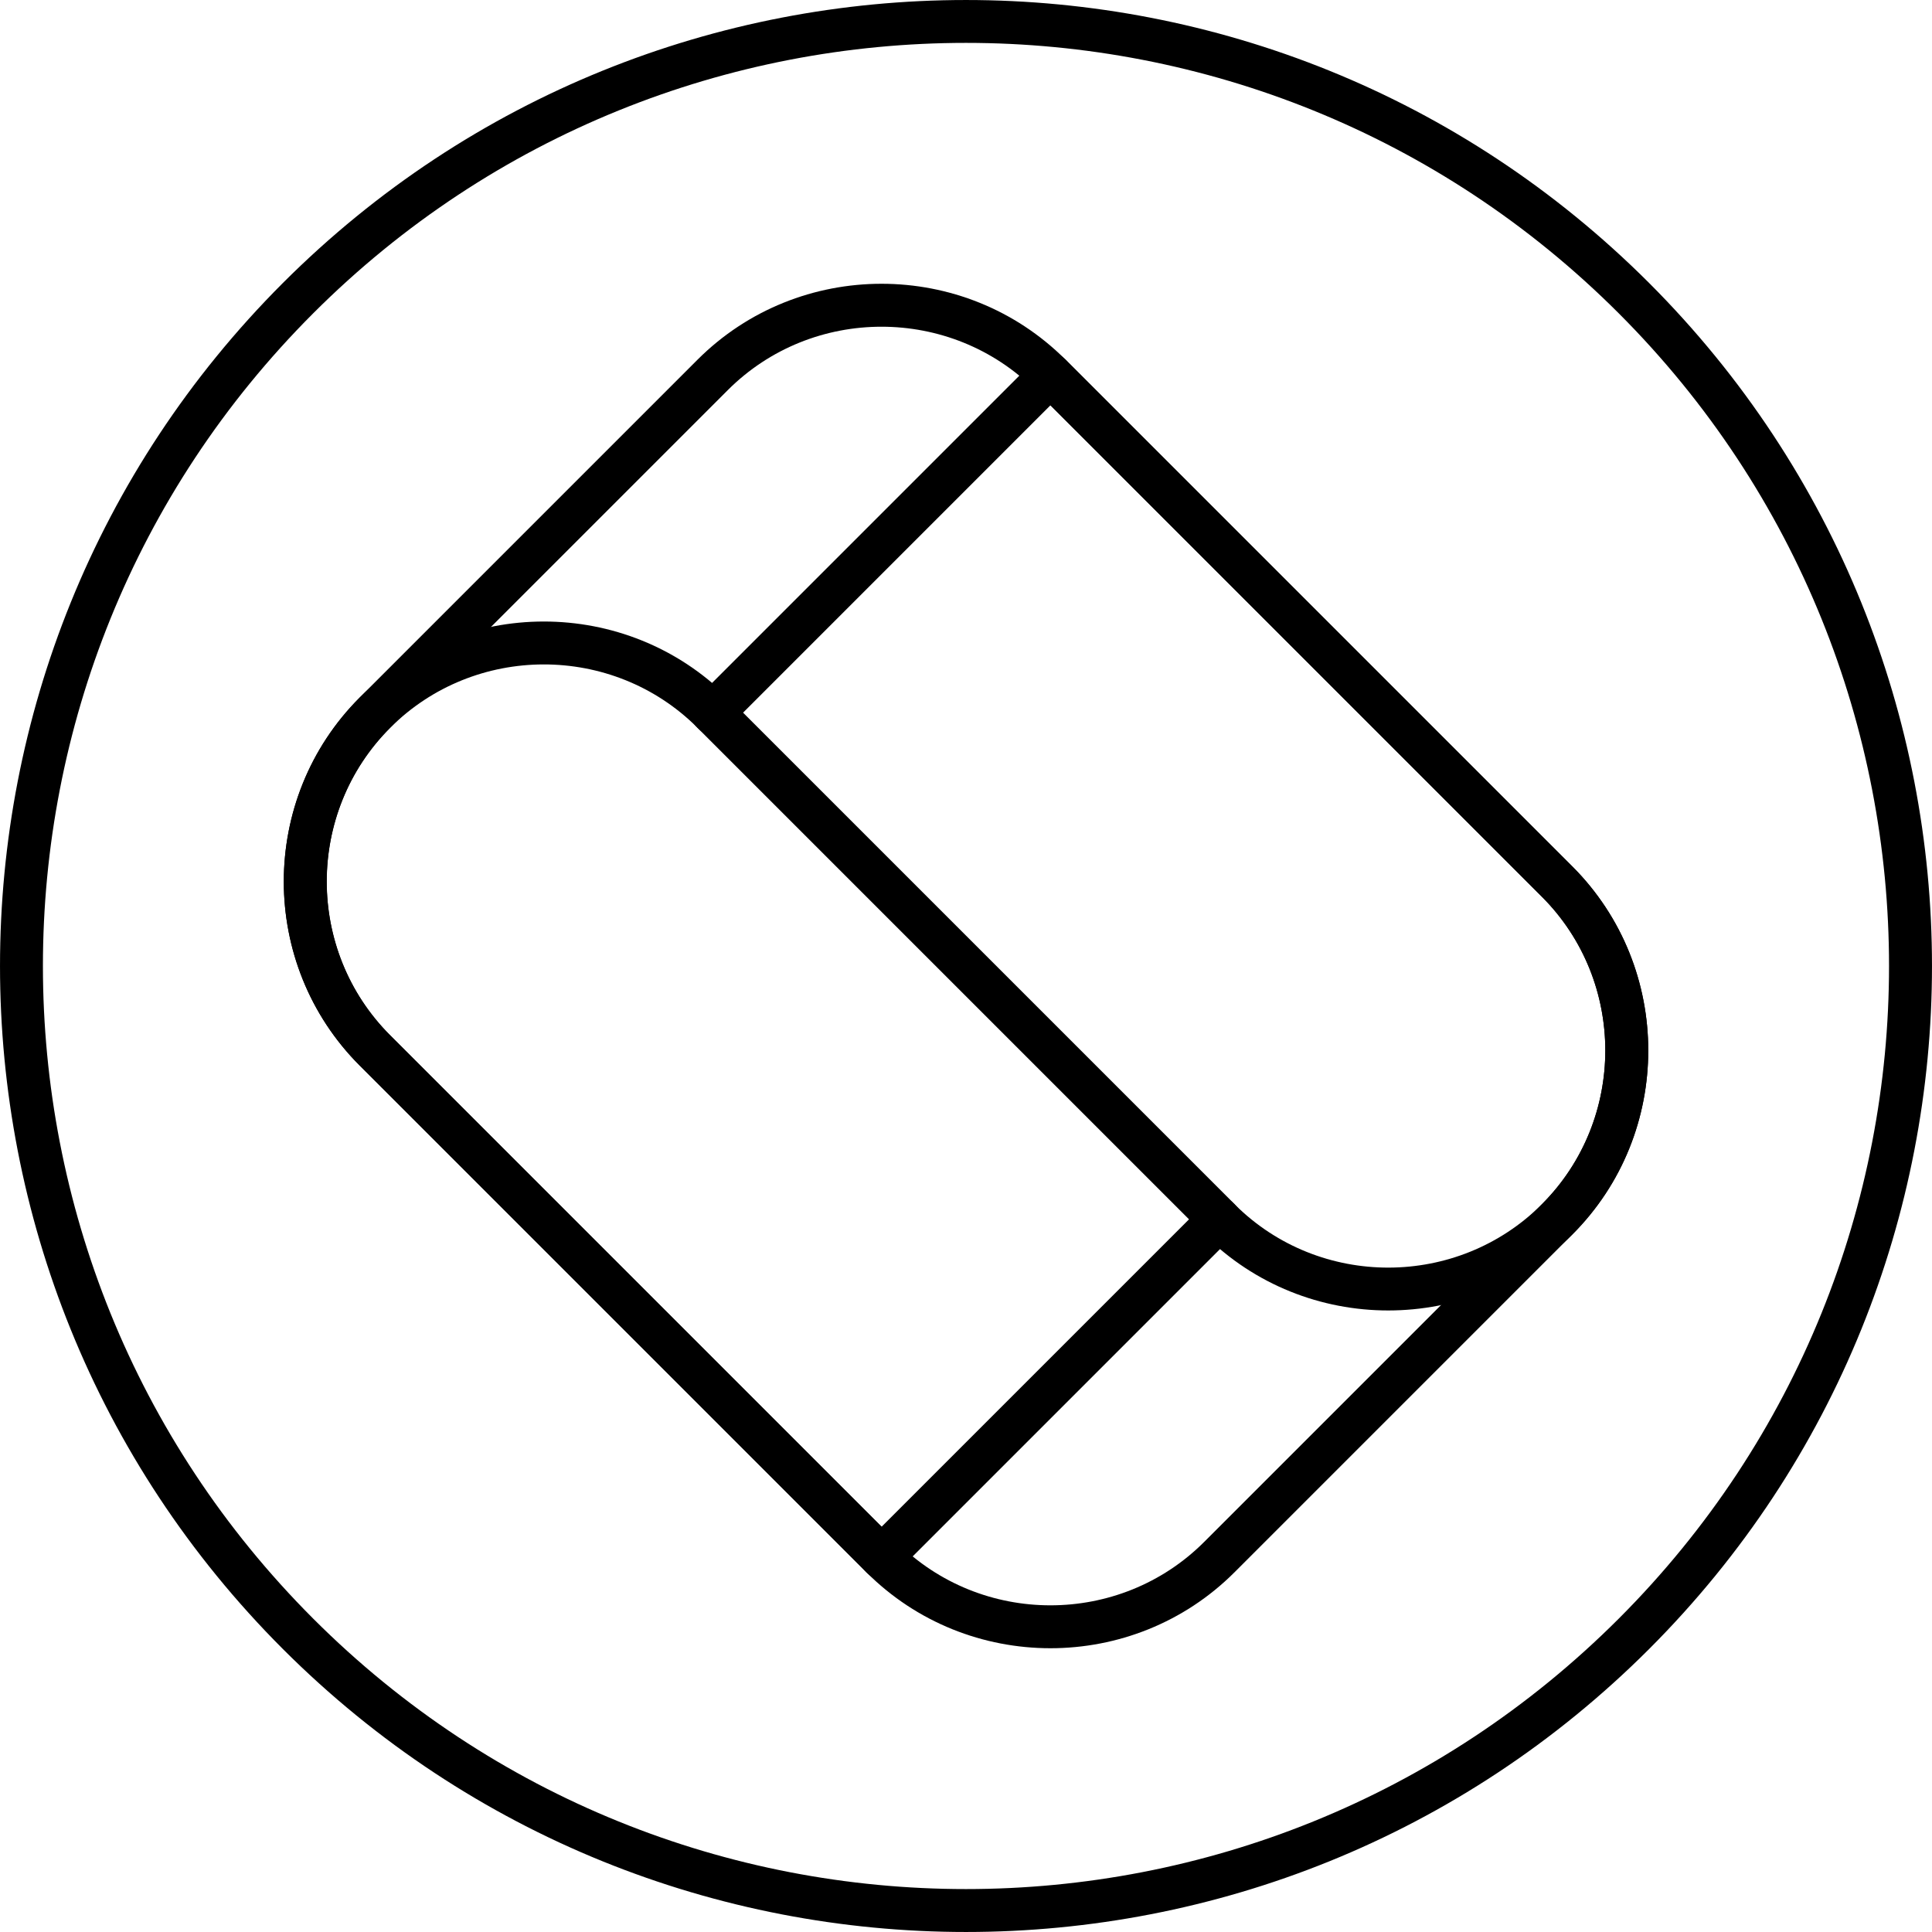 <?xml version="1.0" encoding="UTF-8"?>
<!DOCTYPE svg PUBLIC "-//W3C//DTD SVG 1.1//EN" "http://www.w3.org/Graphics/SVG/1.1/DTD/svg11.dtd">
<!-- Creator: CorelDRAW 2018 (64 Bit) -->
<svg xmlns="http://www.w3.org/2000/svg" xml:space="preserve" width="23.271mm" height="23.271mm" version="1.1" style="shape-rendering:geometricPrecision; text-rendering:geometricPrecision; image-rendering:optimizeQuality; fill-rule:evenodd; clip-rule:evenodd"
viewBox="0 0 400.76 400.76"
 xmlns:xlink="http://www.w3.org/1999/xlink">
 <defs>
  <style type="text/css">
   <![CDATA[
    .fil0 {fill:black}
   ]]>
  </style>
 </defs>
 <g id="Camada_x0020_1">
  <g id="_1460550015184">
   <path class="fil0" d="M342.07 342.07c78.25,-78.25 78.25,-205.13 0,-283.38 -78.25,-78.25 -205.13,-78.25 -283.38,0 -78.25,78.25 -78.25,205.13 0,283.38 78.25,78.25 205.13,78.25 283.38,0zm-6.3 -6.3c74.77,-74.77 74.77,-196.01 0,-270.79 -74.77,-74.78 -196.01,-74.78 -270.79,0 -74.77,74.77 -74.77,196.01 0,270.79 74.77,74.78 196.01,74.78 270.79,0z"/>
   <path class="fil0" d="M221.04 74.62l105.1 105.1c21.01,21.01 21.01,55.36 0,76.36l-70.06 70.06c-21.01,21.01 -55.36,21.01 -76.36,0l-105.1 -105.1c-21.01,-21.01 -21.01,-55.36 0,-76.36l70.06 -70.06c21.01,-21.01 55.36,-21.01 76.36,0zm98.8 175.17l-70.06 70.06c-17.53,17.53 -46.24,17.53 -63.77,0l-105.1 -105.1c-17.53,-17.53 -17.53,-46.24 0,-63.77l70.06 -70.06c17.53,-17.53 46.24,-17.53 63.77,0l105.1 105.1c17.53,17.53 17.53,46.24 -0,63.77z"/>
   <path class="fil0" d="M256.22 249.92c-0.04,-0.05 -0.09,-0.09 -0.13,-0.14l-105.1 -105.1c-21.01,-21.01 -55.35,-21.01 -76.36,0 -21.01,21.01 -21.01,55.35 -0,76.36l105.1 105.1c1.73,1.73 4.56,1.73 6.3,0 1.74,-1.73 1.74,-4.56 0,-6.3l-105.1 -105.1c-17.53,-17.53 -17.53,-46.24 0,-63.77 17.49,-17.48 46.09,-17.53 63.63,-0.13 0.04,0.05 0.09,0.09 0.13,0.14l105.1 105.1c21.01,21.01 55.36,21 76.36,-0 21.01,-21.01 21.01,-55.35 0,-76.36l-105.1 -105.1c-1.73,-1.73 -4.56,-1.73 -6.3,0 -1.73,1.73 -1.73,4.56 0,6.3l105.1 105.1c17.53,17.53 17.53,46.24 0,63.77 -17.49,17.49 -46.09,17.54 -63.63,0.14z"/>
   <path class="fil0" d="M251.29 248.28l-73.08 73.08c-0.9,0.9 -0.23,3.06 1.51,4.79 1.73,1.73 3.89,2.41 4.79,1.51l73.08 -73.08c0.9,-0.9 0.23,-3.06 -1.51,-4.79 -1.73,-1.73 -3.89,-2.41 -4.79,-1.51z"/>
   <path class="fil0" d="M216.25 73.12l-73.07 73.07c-0.9,0.91 -0.23,3.06 1.51,4.79 1.73,1.73 3.89,2.41 4.79,1.51l73.07 -73.07c0.9,-0.9 0.23,-3.06 -1.51,-4.79 -1.73,-1.74 -3.89,-2.41 -4.79,-1.51z"/>
  </g>
 </g>
</svg>
